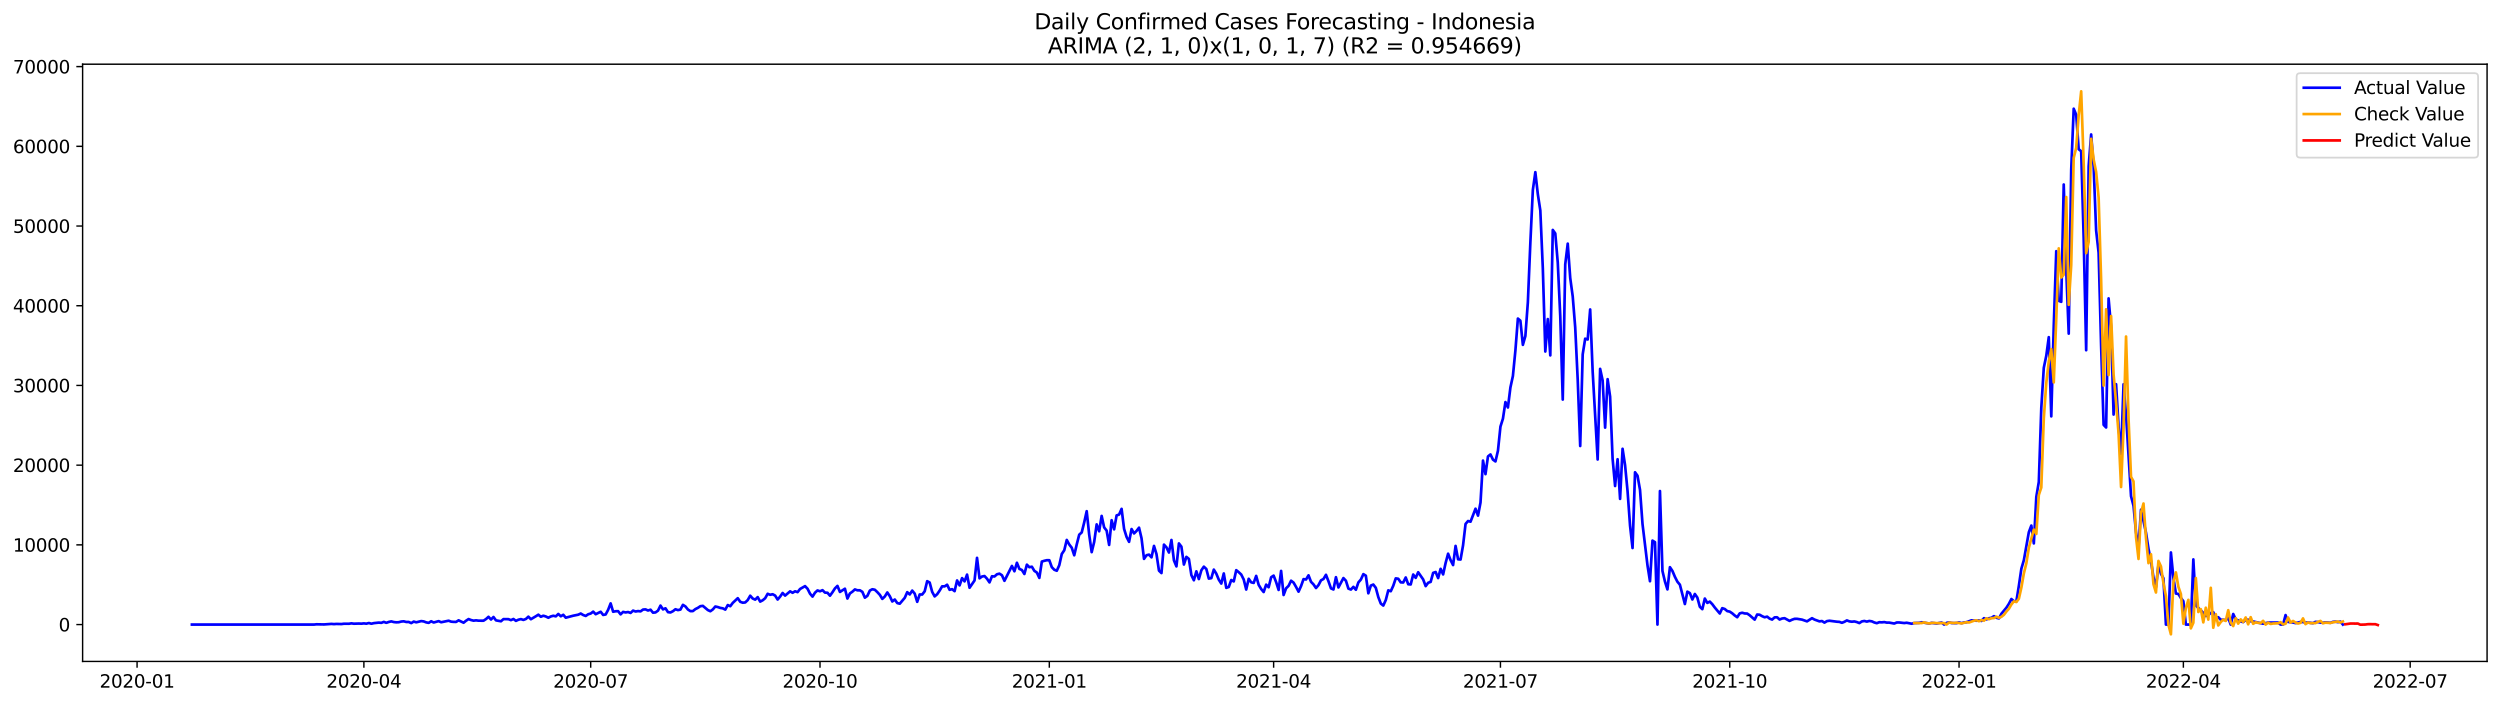 <?xml version="1.0" encoding="utf-8" standalone="no"?>
<!DOCTYPE svg PUBLIC "-//W3C//DTD SVG 1.1//EN"
  "http://www.w3.org/Graphics/SVG/1.1/DTD/svg11.dtd">
<svg xmlns:xlink="http://www.w3.org/1999/xlink" width="1392.412pt" height="392.274pt" viewBox="0 0 1392.412 392.274" xmlns="http://www.w3.org/2000/svg" version="1.1">
 <defs>
  <style type="text/css">*{stroke-linejoin: round; stroke-linecap: butt}</style>
 </defs>
 <g id="figure_1">
  <g id="patch_1">
   <path d="M 0 392.274 
L 1392.412 392.274 
L 1392.412 0 
L 0 0 
z
" style="fill: #ffffff"/>
  </g>
  <g id="axes_1">
   <g id="patch_2">
    <path d="M 46.013 368.396 
L 1385.213 368.396 
L 1385.213 35.755 
L 46.013 35.755 
z
" style="fill: #ffffff"/>
   </g>
   <g id="matplotlib.axis_1">
    <g id="xtick_1">
     <g id="line2d_1">
      <defs>
       <path id="m68a3ea2af4" d="M 0 0 
L 0 3.5 
" style="stroke: #000000; stroke-width: 0.8"/>
      </defs>
      <g>
       <use xlink:href="#m68a3ea2af4" x="76.345" y="368.396" style="stroke: #000000; stroke-width: 0.8"/>
      </g>
     </g>
     <g id="text_1">
      <!-- 2020-01 -->
      <g transform="translate(55.453 382.994)scale(0.1 -0.1)">
       <defs>
        <path id="DejaVuSans-32" d="M 1228 531 
L 3431 531 
L 3431 0 
L 469 0 
L 469 531 
Q 828 903 1448 1529 
Q 2069 2156 2228 2338 
Q 2531 2678 2651 2914 
Q 2772 3150 2772 3378 
Q 2772 3750 2511 3984 
Q 2250 4219 1831 4219 
Q 1534 4219 1204 4116 
Q 875 4013 500 3803 
L 500 4441 
Q 881 4594 1212 4672 
Q 1544 4750 1819 4750 
Q 2544 4750 2975 4387 
Q 3406 4025 3406 3419 
Q 3406 3131 3298 2873 
Q 3191 2616 2906 2266 
Q 2828 2175 2409 1742 
Q 1991 1309 1228 531 
z
" transform="scale(0.016)"/>
        <path id="DejaVuSans-30" d="M 2034 4250 
Q 1547 4250 1301 3770 
Q 1056 3291 1056 2328 
Q 1056 1369 1301 889 
Q 1547 409 2034 409 
Q 2525 409 2770 889 
Q 3016 1369 3016 2328 
Q 3016 3291 2770 3770 
Q 2525 4250 2034 4250 
z
M 2034 4750 
Q 2819 4750 3233 4129 
Q 3647 3509 3647 2328 
Q 3647 1150 3233 529 
Q 2819 -91 2034 -91 
Q 1250 -91 836 529 
Q 422 1150 422 2328 
Q 422 3509 836 4129 
Q 1250 4750 2034 4750 
z
" transform="scale(0.016)"/>
        <path id="DejaVuSans-2d" d="M 313 2009 
L 1997 2009 
L 1997 1497 
L 313 1497 
L 313 2009 
z
" transform="scale(0.016)"/>
        <path id="DejaVuSans-31" d="M 794 531 
L 1825 531 
L 1825 4091 
L 703 3866 
L 703 4441 
L 1819 4666 
L 2450 4666 
L 2450 531 
L 3481 531 
L 3481 0 
L 794 0 
L 794 531 
z
" transform="scale(0.016)"/>
       </defs>
       <use xlink:href="#DejaVuSans-32"/>
       <use xlink:href="#DejaVuSans-30" x="63.623"/>
       <use xlink:href="#DejaVuSans-32" x="127.246"/>
       <use xlink:href="#DejaVuSans-30" x="190.869"/>
       <use xlink:href="#DejaVuSans-2d" x="254.492"/>
       <use xlink:href="#DejaVuSans-30" x="290.576"/>
       <use xlink:href="#DejaVuSans-31" x="354.199"/>
      </g>
     </g>
    </g>
    <g id="xtick_2">
     <g id="line2d_2">
      <g>
       <use xlink:href="#m68a3ea2af4" x="202.671" y="368.396" style="stroke: #000000; stroke-width: 0.8"/>
      </g>
     </g>
     <g id="text_2">
      <!-- 2020-04 -->
      <g transform="translate(181.78 382.994)scale(0.1 -0.1)">
       <defs>
        <path id="DejaVuSans-34" d="M 2419 4116 
L 825 1625 
L 2419 1625 
L 2419 4116 
z
M 2253 4666 
L 3047 4666 
L 3047 1625 
L 3713 1625 
L 3713 1100 
L 3047 1100 
L 3047 0 
L 2419 0 
L 2419 1100 
L 313 1100 
L 313 1709 
L 2253 4666 
z
" transform="scale(0.016)"/>
       </defs>
       <use xlink:href="#DejaVuSans-32"/>
       <use xlink:href="#DejaVuSans-30" x="63.623"/>
       <use xlink:href="#DejaVuSans-32" x="127.246"/>
       <use xlink:href="#DejaVuSans-30" x="190.869"/>
       <use xlink:href="#DejaVuSans-2d" x="254.492"/>
       <use xlink:href="#DejaVuSans-30" x="290.576"/>
       <use xlink:href="#DejaVuSans-34" x="354.199"/>
      </g>
     </g>
    </g>
    <g id="xtick_3">
     <g id="line2d_3">
      <g>
       <use xlink:href="#m68a3ea2af4" x="328.998" y="368.396" style="stroke: #000000; stroke-width: 0.8"/>
      </g>
     </g>
     <g id="text_3">
      <!-- 2020-07 -->
      <g transform="translate(308.106 382.994)scale(0.1 -0.1)">
       <defs>
        <path id="DejaVuSans-37" d="M 525 4666 
L 3525 4666 
L 3525 4397 
L 1831 0 
L 1172 0 
L 2766 4134 
L 525 4134 
L 525 4666 
z
" transform="scale(0.016)"/>
       </defs>
       <use xlink:href="#DejaVuSans-32"/>
       <use xlink:href="#DejaVuSans-30" x="63.623"/>
       <use xlink:href="#DejaVuSans-32" x="127.246"/>
       <use xlink:href="#DejaVuSans-30" x="190.869"/>
       <use xlink:href="#DejaVuSans-2d" x="254.492"/>
       <use xlink:href="#DejaVuSans-30" x="290.576"/>
       <use xlink:href="#DejaVuSans-37" x="354.199"/>
      </g>
     </g>
    </g>
    <g id="xtick_4">
     <g id="line2d_4">
      <g>
       <use xlink:href="#m68a3ea2af4" x="456.713" y="368.396" style="stroke: #000000; stroke-width: 0.8"/>
      </g>
     </g>
     <g id="text_4">
      <!-- 2020-10 -->
      <g transform="translate(435.821 382.994)scale(0.1 -0.1)">
       <use xlink:href="#DejaVuSans-32"/>
       <use xlink:href="#DejaVuSans-30" x="63.623"/>
       <use xlink:href="#DejaVuSans-32" x="127.246"/>
       <use xlink:href="#DejaVuSans-30" x="190.869"/>
       <use xlink:href="#DejaVuSans-2d" x="254.492"/>
       <use xlink:href="#DejaVuSans-31" x="290.576"/>
       <use xlink:href="#DejaVuSans-30" x="354.199"/>
      </g>
     </g>
    </g>
    <g id="xtick_5">
     <g id="line2d_5">
      <g>
       <use xlink:href="#m68a3ea2af4" x="584.427" y="368.396" style="stroke: #000000; stroke-width: 0.8"/>
      </g>
     </g>
     <g id="text_5">
      <!-- 2021-01 -->
      <g transform="translate(563.536 382.994)scale(0.1 -0.1)">
       <use xlink:href="#DejaVuSans-32"/>
       <use xlink:href="#DejaVuSans-30" x="63.623"/>
       <use xlink:href="#DejaVuSans-32" x="127.246"/>
       <use xlink:href="#DejaVuSans-31" x="190.869"/>
       <use xlink:href="#DejaVuSans-2d" x="254.492"/>
       <use xlink:href="#DejaVuSans-30" x="290.576"/>
       <use xlink:href="#DejaVuSans-31" x="354.199"/>
      </g>
     </g>
    </g>
    <g id="xtick_6">
     <g id="line2d_6">
      <g>
       <use xlink:href="#m68a3ea2af4" x="709.366" y="368.396" style="stroke: #000000; stroke-width: 0.8"/>
      </g>
     </g>
     <g id="text_6">
      <!-- 2021-04 -->
      <g transform="translate(688.474 382.994)scale(0.1 -0.1)">
       <use xlink:href="#DejaVuSans-32"/>
       <use xlink:href="#DejaVuSans-30" x="63.623"/>
       <use xlink:href="#DejaVuSans-32" x="127.246"/>
       <use xlink:href="#DejaVuSans-31" x="190.869"/>
       <use xlink:href="#DejaVuSans-2d" x="254.492"/>
       <use xlink:href="#DejaVuSans-30" x="290.576"/>
       <use xlink:href="#DejaVuSans-34" x="354.199"/>
      </g>
     </g>
    </g>
    <g id="xtick_7">
     <g id="line2d_7">
      <g>
       <use xlink:href="#m68a3ea2af4" x="835.692" y="368.396" style="stroke: #000000; stroke-width: 0.8"/>
      </g>
     </g>
     <g id="text_7">
      <!-- 2021-07 -->
      <g transform="translate(814.801 382.994)scale(0.1 -0.1)">
       <use xlink:href="#DejaVuSans-32"/>
       <use xlink:href="#DejaVuSans-30" x="63.623"/>
       <use xlink:href="#DejaVuSans-32" x="127.246"/>
       <use xlink:href="#DejaVuSans-31" x="190.869"/>
       <use xlink:href="#DejaVuSans-2d" x="254.492"/>
       <use xlink:href="#DejaVuSans-30" x="290.576"/>
       <use xlink:href="#DejaVuSans-37" x="354.199"/>
      </g>
     </g>
    </g>
    <g id="xtick_8">
     <g id="line2d_8">
      <g>
       <use xlink:href="#m68a3ea2af4" x="963.407" y="368.396" style="stroke: #000000; stroke-width: 0.8"/>
      </g>
     </g>
     <g id="text_8">
      <!-- 2021-10 -->
      <g transform="translate(942.515 382.994)scale(0.1 -0.1)">
       <use xlink:href="#DejaVuSans-32"/>
       <use xlink:href="#DejaVuSans-30" x="63.623"/>
       <use xlink:href="#DejaVuSans-32" x="127.246"/>
       <use xlink:href="#DejaVuSans-31" x="190.869"/>
       <use xlink:href="#DejaVuSans-2d" x="254.492"/>
       <use xlink:href="#DejaVuSans-31" x="290.576"/>
       <use xlink:href="#DejaVuSans-30" x="354.199"/>
      </g>
     </g>
    </g>
    <g id="xtick_9">
     <g id="line2d_9">
      <g>
       <use xlink:href="#m68a3ea2af4" x="1091.122" y="368.396" style="stroke: #000000; stroke-width: 0.8"/>
      </g>
     </g>
     <g id="text_9">
      <!-- 2022-01 -->
      <g transform="translate(1070.23 382.994)scale(0.1 -0.1)">
       <use xlink:href="#DejaVuSans-32"/>
       <use xlink:href="#DejaVuSans-30" x="63.623"/>
       <use xlink:href="#DejaVuSans-32" x="127.246"/>
       <use xlink:href="#DejaVuSans-32" x="190.869"/>
       <use xlink:href="#DejaVuSans-2d" x="254.492"/>
       <use xlink:href="#DejaVuSans-30" x="290.576"/>
       <use xlink:href="#DejaVuSans-31" x="354.199"/>
      </g>
     </g>
    </g>
    <g id="xtick_10">
     <g id="line2d_10">
      <g>
       <use xlink:href="#m68a3ea2af4" x="1216.06" y="368.396" style="stroke: #000000; stroke-width: 0.8"/>
      </g>
     </g>
     <g id="text_10">
      <!-- 2022-04 -->
      <g transform="translate(1195.168 382.994)scale(0.1 -0.1)">
       <use xlink:href="#DejaVuSans-32"/>
       <use xlink:href="#DejaVuSans-30" x="63.623"/>
       <use xlink:href="#DejaVuSans-32" x="127.246"/>
       <use xlink:href="#DejaVuSans-32" x="190.869"/>
       <use xlink:href="#DejaVuSans-2d" x="254.492"/>
       <use xlink:href="#DejaVuSans-30" x="290.576"/>
       <use xlink:href="#DejaVuSans-34" x="354.199"/>
      </g>
     </g>
    </g>
    <g id="xtick_11">
     <g id="line2d_11">
      <g>
       <use xlink:href="#m68a3ea2af4" x="1342.386" y="368.396" style="stroke: #000000; stroke-width: 0.8"/>
      </g>
     </g>
     <g id="text_11">
      <!-- 2022-07 -->
      <g transform="translate(1321.495 382.994)scale(0.1 -0.1)">
       <use xlink:href="#DejaVuSans-32"/>
       <use xlink:href="#DejaVuSans-30" x="63.623"/>
       <use xlink:href="#DejaVuSans-32" x="127.246"/>
       <use xlink:href="#DejaVuSans-32" x="190.869"/>
       <use xlink:href="#DejaVuSans-2d" x="254.492"/>
       <use xlink:href="#DejaVuSans-30" x="290.576"/>
       <use xlink:href="#DejaVuSans-37" x="354.199"/>
      </g>
     </g>
    </g>
   </g>
   <g id="matplotlib.axis_2">
    <g id="ytick_1">
     <g id="line2d_12">
      <defs>
       <path id="m4317d39aed" d="M 0 0 
L -3.5 0 
" style="stroke: #000000; stroke-width: 0.8"/>
      </defs>
      <g>
       <use xlink:href="#m4317d39aed" x="46.013" y="347.865" style="stroke: #000000; stroke-width: 0.8"/>
      </g>
     </g>
     <g id="text_12">
      <!-- 0 -->
      <g transform="translate(32.65 351.664)scale(0.1 -0.1)">
       <use xlink:href="#DejaVuSans-30"/>
      </g>
     </g>
    </g>
    <g id="ytick_2">
     <g id="line2d_13">
      <g>
       <use xlink:href="#m4317d39aed" x="46.013" y="303.47" style="stroke: #000000; stroke-width: 0.8"/>
      </g>
     </g>
     <g id="text_13">
      <!-- 10000 -->
      <g transform="translate(7.2 307.269)scale(0.1 -0.1)">
       <use xlink:href="#DejaVuSans-31"/>
       <use xlink:href="#DejaVuSans-30" x="63.623"/>
       <use xlink:href="#DejaVuSans-30" x="127.246"/>
       <use xlink:href="#DejaVuSans-30" x="190.869"/>
       <use xlink:href="#DejaVuSans-30" x="254.492"/>
      </g>
     </g>
    </g>
    <g id="ytick_3">
     <g id="line2d_14">
      <g>
       <use xlink:href="#m4317d39aed" x="46.013" y="259.075" style="stroke: #000000; stroke-width: 0.8"/>
      </g>
     </g>
     <g id="text_14">
      <!-- 20000 -->
      <g transform="translate(7.2 262.874)scale(0.1 -0.1)">
       <use xlink:href="#DejaVuSans-32"/>
       <use xlink:href="#DejaVuSans-30" x="63.623"/>
       <use xlink:href="#DejaVuSans-30" x="127.246"/>
       <use xlink:href="#DejaVuSans-30" x="190.869"/>
       <use xlink:href="#DejaVuSans-30" x="254.492"/>
      </g>
     </g>
    </g>
    <g id="ytick_4">
     <g id="line2d_15">
      <g>
       <use xlink:href="#m4317d39aed" x="46.013" y="214.68" style="stroke: #000000; stroke-width: 0.8"/>
      </g>
     </g>
     <g id="text_15">
      <!-- 30000 -->
      <g transform="translate(7.2 218.479)scale(0.1 -0.1)">
       <defs>
        <path id="DejaVuSans-33" d="M 2597 2516 
Q 3050 2419 3304 2112 
Q 3559 1806 3559 1356 
Q 3559 666 3084 287 
Q 2609 -91 1734 -91 
Q 1441 -91 1130 -33 
Q 819 25 488 141 
L 488 750 
Q 750 597 1062 519 
Q 1375 441 1716 441 
Q 2309 441 2620 675 
Q 2931 909 2931 1356 
Q 2931 1769 2642 2001 
Q 2353 2234 1838 2234 
L 1294 2234 
L 1294 2753 
L 1863 2753 
Q 2328 2753 2575 2939 
Q 2822 3125 2822 3475 
Q 2822 3834 2567 4026 
Q 2313 4219 1838 4219 
Q 1578 4219 1281 4162 
Q 984 4106 628 3988 
L 628 4550 
Q 988 4650 1302 4700 
Q 1616 4750 1894 4750 
Q 2613 4750 3031 4423 
Q 3450 4097 3450 3541 
Q 3450 3153 3228 2886 
Q 3006 2619 2597 2516 
z
" transform="scale(0.016)"/>
       </defs>
       <use xlink:href="#DejaVuSans-33"/>
       <use xlink:href="#DejaVuSans-30" x="63.623"/>
       <use xlink:href="#DejaVuSans-30" x="127.246"/>
       <use xlink:href="#DejaVuSans-30" x="190.869"/>
       <use xlink:href="#DejaVuSans-30" x="254.492"/>
      </g>
     </g>
    </g>
    <g id="ytick_5">
     <g id="line2d_16">
      <g>
       <use xlink:href="#m4317d39aed" x="46.013" y="170.285" style="stroke: #000000; stroke-width: 0.8"/>
      </g>
     </g>
     <g id="text_16">
      <!-- 40000 -->
      <g transform="translate(7.2 174.084)scale(0.1 -0.1)">
       <use xlink:href="#DejaVuSans-34"/>
       <use xlink:href="#DejaVuSans-30" x="63.623"/>
       <use xlink:href="#DejaVuSans-30" x="127.246"/>
       <use xlink:href="#DejaVuSans-30" x="190.869"/>
       <use xlink:href="#DejaVuSans-30" x="254.492"/>
      </g>
     </g>
    </g>
    <g id="ytick_6">
     <g id="line2d_17">
      <g>
       <use xlink:href="#m4317d39aed" x="46.013" y="125.89" style="stroke: #000000; stroke-width: 0.8"/>
      </g>
     </g>
     <g id="text_17">
      <!-- 50000 -->
      <g transform="translate(7.2 129.689)scale(0.1 -0.1)">
       <defs>
        <path id="DejaVuSans-35" d="M 691 4666 
L 3169 4666 
L 3169 4134 
L 1269 4134 
L 1269 2991 
Q 1406 3038 1543 3061 
Q 1681 3084 1819 3084 
Q 2600 3084 3056 2656 
Q 3513 2228 3513 1497 
Q 3513 744 3044 326 
Q 2575 -91 1722 -91 
Q 1428 -91 1123 -41 
Q 819 9 494 109 
L 494 744 
Q 775 591 1075 516 
Q 1375 441 1709 441 
Q 2250 441 2565 725 
Q 2881 1009 2881 1497 
Q 2881 1984 2565 2268 
Q 2250 2553 1709 2553 
Q 1456 2553 1204 2497 
Q 953 2441 691 2322 
L 691 4666 
z
" transform="scale(0.016)"/>
       </defs>
       <use xlink:href="#DejaVuSans-35"/>
       <use xlink:href="#DejaVuSans-30" x="63.623"/>
       <use xlink:href="#DejaVuSans-30" x="127.246"/>
       <use xlink:href="#DejaVuSans-30" x="190.869"/>
       <use xlink:href="#DejaVuSans-30" x="254.492"/>
      </g>
     </g>
    </g>
    <g id="ytick_7">
     <g id="line2d_18">
      <g>
       <use xlink:href="#m4317d39aed" x="46.013" y="81.495" style="stroke: #000000; stroke-width: 0.8"/>
      </g>
     </g>
     <g id="text_18">
      <!-- 60000 -->
      <g transform="translate(7.2 85.294)scale(0.1 -0.1)">
       <defs>
        <path id="DejaVuSans-36" d="M 2113 2584 
Q 1688 2584 1439 2293 
Q 1191 2003 1191 1497 
Q 1191 994 1439 701 
Q 1688 409 2113 409 
Q 2538 409 2786 701 
Q 3034 994 3034 1497 
Q 3034 2003 2786 2293 
Q 2538 2584 2113 2584 
z
M 3366 4563 
L 3366 3988 
Q 3128 4100 2886 4159 
Q 2644 4219 2406 4219 
Q 1781 4219 1451 3797 
Q 1122 3375 1075 2522 
Q 1259 2794 1537 2939 
Q 1816 3084 2150 3084 
Q 2853 3084 3261 2657 
Q 3669 2231 3669 1497 
Q 3669 778 3244 343 
Q 2819 -91 2113 -91 
Q 1303 -91 875 529 
Q 447 1150 447 2328 
Q 447 3434 972 4092 
Q 1497 4750 2381 4750 
Q 2619 4750 2861 4703 
Q 3103 4656 3366 4563 
z
" transform="scale(0.016)"/>
       </defs>
       <use xlink:href="#DejaVuSans-36"/>
       <use xlink:href="#DejaVuSans-30" x="63.623"/>
       <use xlink:href="#DejaVuSans-30" x="127.246"/>
       <use xlink:href="#DejaVuSans-30" x="190.869"/>
       <use xlink:href="#DejaVuSans-30" x="254.492"/>
      </g>
     </g>
    </g>
    <g id="ytick_8">
     <g id="line2d_19">
      <g>
       <use xlink:href="#m4317d39aed" x="46.013" y="37.1" style="stroke: #000000; stroke-width: 0.8"/>
      </g>
     </g>
     <g id="text_19">
      <!-- 70000 -->
      <g transform="translate(7.2 40.899)scale(0.1 -0.1)">
       <use xlink:href="#DejaVuSans-37"/>
       <use xlink:href="#DejaVuSans-30" x="63.623"/>
       <use xlink:href="#DejaVuSans-30" x="127.246"/>
       <use xlink:href="#DejaVuSans-30" x="190.869"/>
       <use xlink:href="#DejaVuSans-30" x="254.492"/>
      </g>
     </g>
    </g>
   </g>
   <g id="line2d_20">
    <path d="M 106.885 347.865 
L 174.907 347.865 
L 176.295 347.71 
L 180.46 347.79 
L 184.625 347.492 
L 186.013 347.608 
L 187.401 347.505 
L 190.177 347.576 
L 191.566 347.39 
L 194.342 347.408 
L 195.73 347.186 
L 197.118 347.381 
L 199.895 347.292 
L 201.283 347.359 
L 202.671 347.204 
L 204.059 347.363 
L 205.448 346.995 
L 206.836 347.394 
L 208.224 347.061 
L 211 346.768 
L 212.389 346.897 
L 213.777 346.369 
L 215.165 346.893 
L 216.553 346.4 
L 217.942 346.094 
L 219.33 346.462 
L 220.718 346.613 
L 222.106 346.547 
L 223.494 346.178 
L 224.883 346.058 
L 226.271 346.422 
L 227.659 346.413 
L 229.047 347.044 
L 230.435 346.2 
L 231.824 346.609 
L 234.6 345.929 
L 235.988 346.107 
L 237.376 346.644 
L 238.765 346.915 
L 240.153 346.023 
L 241.541 346.711 
L 244.317 345.943 
L 245.706 346.569 
L 249.87 345.716 
L 251.258 346.236 
L 252.647 346.364 
L 254.035 346.373 
L 255.423 345.499 
L 258.199 346.831 
L 259.588 345.716 
L 260.976 344.806 
L 262.364 345.343 
L 263.752 345.69 
L 265.14 345.517 
L 266.529 345.694 
L 269.305 345.707 
L 270.693 344.788 
L 272.081 343.545 
L 273.47 345.05 
L 274.858 343.652 
L 276.246 345.53 
L 279.022 346.023 
L 280.411 344.82 
L 283.187 344.855 
L 284.575 345.392 
L 285.963 344.757 
L 287.352 345.792 
L 288.74 345.161 
L 290.128 344.828 
L 291.516 345.268 
L 292.905 344.744 
L 294.293 343.457 
L 295.681 344.882 
L 298.457 343.235 
L 299.846 342.36 
L 301.234 343.519 
L 302.622 342.933 
L 304.01 343.363 
L 305.398 344.06 
L 306.787 343.35 
L 308.175 342.955 
L 309.563 343.288 
L 310.951 341.956 
L 312.339 343.244 
L 313.728 342.422 
L 315.116 344.038 
L 319.28 342.924 
L 322.057 342.36 
L 323.445 341.716 
L 324.833 342.547 
L 326.221 343.062 
L 327.61 342.125 
L 328.998 341.716 
L 330.386 340.655 
L 331.774 342.089 
L 334.551 340.731 
L 335.939 342.498 
L 337.327 342.236 
L 338.715 339.639 
L 340.103 336.069 
L 341.492 340.713 
L 342.88 340.447 
L 344.268 340.402 
L 345.656 342.174 
L 347.044 340.802 
L 348.433 341.108 
L 349.821 340.877 
L 351.209 341.374 
L 352.597 340.087 
L 353.985 340.589 
L 355.374 340.349 
L 356.762 340.518 
L 358.15 339.51 
L 359.538 339.403 
L 360.926 340.047 
L 362.315 339.572 
L 363.703 341.241 
L 365.091 341.095 
L 366.479 340.105 
L 367.868 337.295 
L 369.256 339.412 
L 370.644 338.808 
L 372.032 340.939 
L 373.42 341.121 
L 374.809 340.411 
L 376.197 339.332 
L 377.585 339.807 
L 378.973 339.51 
L 380.361 336.886 
L 381.75 337.756 
L 383.138 339.461 
L 384.526 340.376 
L 385.914 340.349 
L 387.302 339.244 
L 388.691 338.551 
L 390.079 337.623 
L 391.467 337.454 
L 394.243 339.781 
L 395.632 340.438 
L 397.02 339.421 
L 398.408 337.805 
L 399.796 338.111 
L 401.184 338.586 
L 402.573 338.822 
L 403.961 339.532 
L 405.349 337.002 
L 406.737 337.628 
L 408.125 335.794 
L 410.902 333.179 
L 412.29 335.177 
L 413.678 335.687 
L 415.066 335.545 
L 416.455 334.214 
L 417.843 331.785 
L 419.231 333.352 
L 420.619 333.978 
L 422.007 332.575 
L 423.396 335.079 
L 424.784 334.342 
L 426.172 333.184 
L 427.56 330.724 
L 428.948 331.275 
L 430.337 330.968 
L 431.725 331.723 
L 433.113 333.921 
L 434.501 332.296 
L 435.889 330.271 
L 437.278 331.727 
L 440.054 329.361 
L 441.442 330.156 
L 442.83 329.326 
L 444.219 329.792 
L 445.607 328.043 
L 448.383 326.453 
L 449.772 327.914 
L 451.16 330.666 
L 452.548 332.287 
L 453.936 330.098 
L 455.324 328.846 
L 456.713 329.335 
L 458.101 328.7 
L 459.489 330.076 
L 460.877 330.143 
L 462.265 331.785 
L 463.654 329.858 
L 465.042 327.719 
L 466.43 326.333 
L 467.818 329.69 
L 470.595 327.901 
L 471.983 333.361 
L 473.371 330.524 
L 474.759 329.543 
L 476.147 328.282 
L 477.536 328.771 
L 478.924 328.771 
L 480.312 329.641 
L 481.7 332.891 
L 483.088 331.874 
L 484.477 328.922 
L 485.865 328.189 
L 487.253 328.469 
L 488.641 329.796 
L 490.029 331.297 
L 491.418 333.561 
L 492.806 332.238 
L 494.194 329.978 
L 495.582 332.038 
L 496.97 335.004 
L 498.359 333.912 
L 499.747 335.896 
L 501.135 336.242 
L 503.911 332.966 
L 505.3 329.818 
L 506.688 331.093 
L 508.076 328.944 
L 509.464 330.64 
L 510.852 335.199 
L 512.241 331.088 
L 513.629 331.128 
L 515.017 329.339 
L 516.405 323.696 
L 517.793 324.46 
L 519.182 329.636 
L 520.57 332.171 
L 521.958 330.964 
L 523.346 328.931 
L 524.735 326.564 
L 526.123 326.591 
L 527.511 325.676 
L 528.899 328.509 
L 530.287 328.145 
L 531.676 329.255 
L 533.064 323.297 
L 534.452 326.036 
L 535.84 321.992 
L 537.228 323.812 
L 538.617 320.043 
L 540.005 327.368 
L 542.781 323.301 
L 544.169 310.711 
L 545.558 322.103 
L 546.946 321.108 
L 548.334 320.833 
L 549.722 322.32 
L 551.11 324.371 
L 552.499 320.971 
L 553.887 321.082 
L 555.275 319.852 
L 556.663 319.505 
L 558.051 320.389 
L 559.44 323.497 
L 563.604 315.217 
L 564.992 318.169 
L 566.381 313.454 
L 567.769 316.868 
L 569.157 317.463 
L 570.545 319.687 
L 571.933 314.507 
L 573.322 315.905 
L 574.71 315.639 
L 576.098 317.943 
L 577.486 318.884 
L 578.874 321.876 
L 580.263 312.78 
L 581.651 312.34 
L 583.039 312.02 
L 584.427 312.029 
L 585.815 315.887 
L 587.204 317.335 
L 588.592 317.885 
L 589.98 314.813 
L 591.368 308.558 
L 592.756 306.484 
L 594.145 300.731 
L 595.533 303.266 
L 596.921 305.068 
L 598.309 309.277 
L 599.698 303.261 
L 601.086 297.796 
L 602.474 296.558 
L 603.862 290.959 
L 605.25 284.717 
L 606.639 297.756 
L 608.027 307.528 
L 609.415 301.85 
L 610.803 292.069 
L 612.191 295.909 
L 613.58 287.346 
L 614.968 293.743 
L 616.356 295.532 
L 617.744 303.497 
L 619.132 289.734 
L 620.521 294.822 
L 621.909 287.066 
L 623.297 286.591 
L 624.685 283.412 
L 626.073 294.587 
L 627.462 299.057 
L 628.85 301.787 
L 630.238 294.662 
L 631.626 297.104 
L 633.014 295.705 
L 634.403 293.898 
L 635.791 299.799 
L 637.179 311.275 
L 638.567 309.241 
L 639.955 308.904 
L 641.344 310.418 
L 642.732 304.052 
L 644.12 308.602 
L 645.508 317.832 
L 646.896 319.177 
L 648.285 303.341 
L 649.673 304.86 
L 651.061 307.736 
L 652.449 300.744 
L 653.837 312.109 
L 655.226 315.457 
L 656.614 302.671 
L 658.002 304.469 
L 659.39 314.422 
L 660.778 310.16 
L 662.167 311.319 
L 663.555 320.305 
L 664.943 323.181 
L 666.331 318.209 
L 667.719 322.507 
L 669.108 317.641 
L 670.496 315.616 
L 671.884 316.917 
L 673.272 322.262 
L 674.66 322 
L 676.049 317.259 
L 677.437 319.501 
L 678.825 322.857 
L 680.213 325.028 
L 681.602 319.399 
L 682.99 327.412 
L 684.378 326.937 
L 685.766 323.053 
L 687.154 323.83 
L 688.543 317.565 
L 689.931 318.697 
L 691.319 319.989 
L 692.707 322.755 
L 694.095 328.349 
L 695.484 322.365 
L 696.872 324.349 
L 698.26 324.66 
L 699.648 320.753 
L 701.036 325.747 
L 702.425 328.06 
L 703.813 329.739 
L 705.201 325.632 
L 706.589 327.079 
L 707.977 321.508 
L 709.366 320.598 
L 710.754 324.225 
L 712.142 328.575 
L 713.53 317.983 
L 714.918 331.386 
L 716.307 327.67 
L 717.695 326.289 
L 719.083 323.43 
L 720.471 324.491 
L 721.859 326.897 
L 723.248 329.543 
L 724.636 326.427 
L 726.024 322.551 
L 727.412 322.755 
L 728.8 320.442 
L 730.189 324.056 
L 731.577 325.485 
L 732.965 327.51 
L 734.353 325.881 
L 735.741 323.23 
L 737.13 322.471 
L 738.518 320.149 
L 739.906 323.732 
L 741.294 327.692 
L 742.682 328.322 
L 744.071 321.477 
L 745.459 327.195 
L 748.235 321.969 
L 749.623 323.448 
L 751.012 327.834 
L 752.4 328.358 
L 753.788 326.866 
L 755.176 328.469 
L 756.565 324.402 
L 757.953 322.795 
L 759.341 319.776 
L 760.729 320.651 
L 762.117 330.453 
L 763.506 326.151 
L 764.894 325.574 
L 766.282 327.408 
L 767.67 332.558 
L 769.058 336.176 
L 770.447 337.277 
L 771.835 334.191 
L 773.223 328.797 
L 774.611 329.286 
L 775.999 326.24 
L 777.388 322.129 
L 778.776 322.356 
L 780.164 324.353 
L 781.552 324.424 
L 782.94 321.641 
L 784.329 325.401 
L 785.717 325.517 
L 787.105 319.994 
L 788.493 321.841 
L 789.881 318.72 
L 792.658 322.729 
L 794.046 326.449 
L 795.434 324.575 
L 796.822 324.1 
L 798.211 319.07 
L 799.599 318.591 
L 800.987 321.974 
L 802.375 316.82 
L 803.763 319.923 
L 805.152 313.57 
L 806.54 308.389 
L 807.928 311.981 
L 809.316 314.724 
L 810.704 304.056 
L 812.093 311.51 
L 813.481 311.634 
L 814.869 303.719 
L 816.257 291.821 
L 817.645 290.196 
L 819.034 290.569 
L 821.81 283.332 
L 823.198 287.186 
L 824.586 279.905 
L 825.975 256.527 
L 827.363 264.083 
L 828.751 254.214 
L 830.139 253.117 
L 831.527 255.994 
L 832.916 257.002 
L 834.304 251.053 
L 835.692 237.605 
L 837.08 233.193 
L 838.469 223.945 
L 839.857 226.964 
L 841.245 215.812 
L 842.633 209.401 
L 844.021 195.239 
L 845.41 177.428 
L 846.798 178.613 
L 848.186 192.065 
L 849.574 187.168 
L 850.962 168.389 
L 852.351 135.217 
L 853.739 105.836 
L 855.127 95.892 
L 856.515 108.132 
L 857.903 117.224 
L 859.292 149.326 
L 860.68 195.781 
L 862.068 177.721 
L 863.456 197.934 
L 864.844 128.069 
L 866.233 130.014 
L 867.621 146.24 
L 869.009 176.149 
L 870.397 222.547 
L 871.785 147.186 
L 873.174 135.697 
L 874.562 154.84 
L 875.95 165.099 
L 877.338 182.342 
L 878.726 211.403 
L 880.115 248.402 
L 881.503 197.366 
L 882.891 188.633 
L 884.279 189.091 
L 885.667 172.362 
L 887.056 206.897 
L 889.832 255.927 
L 891.22 205.441 
L 892.608 211.905 
L 893.997 238.169 
L 895.385 211.181 
L 896.773 220.904 
L 898.161 255.466 
L 899.549 270.689 
L 900.938 255.785 
L 902.326 277.863 
L 903.714 249.961 
L 905.102 259.057 
L 906.49 273.53 
L 907.879 292.78 
L 909.267 305.228 
L 910.655 263.044 
L 912.043 264.975 
L 913.432 272.842 
L 914.82 291.847 
L 917.596 314.893 
L 918.984 323.732 
L 920.373 301.099 
L 921.761 301.974 
L 923.149 347.865 
L 924.537 273.494 
L 925.925 318 
L 927.314 323.878 
L 928.702 328.274 
L 930.09 315.896 
L 931.478 317.983 
L 932.866 321.272 
L 934.255 323.998 
L 935.643 325.663 
L 938.419 336.424 
L 939.807 329.539 
L 941.196 330.338 
L 942.584 333.903 
L 943.972 330.84 
L 945.36 332.837 
L 946.748 337.947 
L 948.137 339.288 
L 949.525 333.379 
L 950.913 335.79 
L 952.301 335.075 
L 953.689 336.513 
L 955.078 338.378 
L 957.854 341.694 
L 959.242 338.733 
L 960.63 339.19 
L 962.019 340.362 
L 963.407 340.655 
L 964.795 341.588 
L 966.183 342.795 
L 967.571 343.772 
L 968.96 341.632 
L 970.348 341.277 
L 971.736 341.681 
L 973.124 341.721 
L 974.512 342.684 
L 977.289 345.113 
L 978.677 342.267 
L 980.065 342.391 
L 981.453 343.19 
L 982.842 343.803 
L 984.23 343.439 
L 985.618 344.549 
L 987.006 345.086 
L 988.395 343.856 
L 989.783 343.807 
L 991.171 345.055 
L 992.559 344.491 
L 993.947 344.305 
L 996.724 345.823 
L 998.112 345.153 
L 999.5 344.673 
L 1000.888 344.655 
L 1003.665 345.113 
L 1006.441 346.076 
L 1009.218 344.309 
L 1010.606 345.077 
L 1013.382 346.085 
L 1014.77 345.894 
L 1016.159 346.782 
L 1017.547 345.938 
L 1018.935 345.734 
L 1023.1 346.271 
L 1024.488 346.36 
L 1025.876 346.884 
L 1027.264 346.325 
L 1028.652 345.548 
L 1030.041 346.089 
L 1031.429 346.267 
L 1032.817 346.12 
L 1034.205 346.471 
L 1035.593 347.039 
L 1036.982 346.116 
L 1038.37 345.863 
L 1039.758 346.214 
L 1041.146 345.854 
L 1042.534 346.071 
L 1043.923 346.693 
L 1045.311 347.084 
L 1046.699 346.547 
L 1048.087 346.631 
L 1049.475 346.484 
L 1050.864 346.777 
L 1052.252 346.773 
L 1055.028 347.288 
L 1056.416 346.706 
L 1057.805 346.693 
L 1060.581 347.013 
L 1061.969 346.853 
L 1064.746 347.394 
L 1066.134 347.022 
L 1068.91 346.919 
L 1070.299 346.573 
L 1074.463 347.275 
L 1075.851 346.906 
L 1078.628 347.261 
L 1081.404 346.733 
L 1082.792 347.865 
L 1084.181 346.924 
L 1085.569 346.631 
L 1086.957 347.004 
L 1089.733 347.066 
L 1091.122 346.649 
L 1092.51 347.093 
L 1093.898 346.689 
L 1095.286 346.538 
L 1098.063 345.499 
L 1100.839 345.739 
L 1102.227 345.517 
L 1103.615 345.85 
L 1105.004 344.305 
L 1106.392 344.997 
L 1107.78 344.345 
L 1109.168 344.091 
L 1110.556 343.186 
L 1111.945 344.069 
L 1113.333 344.438 
L 1114.721 341.818 
L 1117.497 338.471 
L 1118.886 336.305 
L 1120.274 333.636 
L 1121.662 334.879 
L 1123.05 334.871 
L 1124.438 326.209 
L 1125.827 316.744 
L 1127.215 312.007 
L 1129.991 296.42 
L 1131.379 292.717 
L 1132.768 302.649 
L 1134.156 276.74 
L 1135.544 268.42 
L 1136.932 227.124 
L 1138.32 204.864 
L 1139.709 198.125 
L 1141.097 187.79 
L 1142.485 231.901 
L 1143.873 181.419 
L 1145.262 139.905 
L 1146.65 167.541 
L 1148.038 168.114 
L 1149.426 102.764 
L 1150.814 150.192 
L 1152.203 185.819 
L 1153.591 94.596 
L 1154.979 60.549 
L 1156.367 63.932 
L 1157.755 83.115 
L 1159.144 84.229 
L 1160.532 132.62 
L 1161.92 195.066 
L 1163.308 92.633 
L 1164.696 74.889 
L 1166.085 92.922 
L 1167.473 128.345 
L 1168.861 140.793 
L 1170.249 192.589 
L 1171.637 236.638 
L 1173.026 238.085 
L 1174.414 166.2 
L 1175.802 182.453 
L 1177.19 230.897 
L 1178.578 213.987 
L 1179.967 237.468 
L 1181.355 252.948 
L 1182.743 214.023 
L 1184.131 230.946 
L 1186.908 276.345 
L 1188.296 281.716 
L 1189.684 296.433 
L 1191.072 305.117 
L 1192.46 283.901 
L 1195.237 296.669 
L 1196.625 305.565 
L 1198.013 312.567 
L 1199.401 321.574 
L 1200.79 327.004 
L 1202.178 314.729 
L 1203.566 319.559 
L 1204.954 322.08 
L 1206.342 347.865 
L 1207.731 347.865 
L 1209.119 307.705 
L 1210.507 321.783 
L 1211.895 330.573 
L 1213.283 330.817 
L 1214.672 333.073 
L 1216.06 334.857 
L 1217.448 347.865 
L 1220.225 347.865 
L 1221.613 311.568 
L 1223.001 337.21 
L 1227.166 341.348 
L 1228.554 343.11 
L 1229.942 342.555 
L 1231.33 341.406 
L 1232.718 340.979 
L 1234.107 344.167 
L 1235.495 343.772 
L 1236.883 345.192 
L 1238.271 345.17 
L 1239.659 345.383 
L 1241.048 344.149 
L 1242.436 347.865 
L 1243.824 341.978 
L 1245.212 344.975 
L 1247.989 346.169 
L 1249.377 346.458 
L 1250.765 345.308 
L 1252.153 345.126 
L 1253.541 346.036 
L 1254.93 346.111 
L 1257.706 346.782 
L 1260.482 347.39 
L 1263.259 346.755 
L 1268.812 346.737 
L 1270.2 347.865 
L 1271.588 347.865 
L 1272.976 342.578 
L 1274.364 346.378 
L 1277.141 346.724 
L 1278.529 347.057 
L 1281.305 346.413 
L 1282.694 346.453 
L 1284.082 346.755 
L 1285.47 346.697 
L 1288.246 347.093 
L 1289.635 346.333 
L 1291.023 346.467 
L 1292.411 346.773 
L 1293.799 346.871 
L 1295.187 346.626 
L 1297.964 346.897 
L 1299.352 346.356 
L 1300.74 346.231 
L 1302.129 346.515 
L 1303.517 346.214 
L 1304.905 347.865 
L 1304.905 347.865 
" clip-path="url(#p48d975d6fc)" style="fill: none; stroke: #0000ff; stroke-width: 1.5; stroke-linecap: square"/>
   </g>
   <g id="line2d_21">
    <path d="M 1066.134 346.999 
L 1070.299 347.034 
L 1071.687 346.637 
L 1073.075 347.03 
L 1074.463 347.223 
L 1075.851 346.984 
L 1077.24 346.9 
L 1078.628 347.06 
L 1082.792 347.023 
L 1084.181 347.83 
L 1085.569 346.731 
L 1088.345 347.025 
L 1089.733 346.817 
L 1092.51 347.207 
L 1095.286 346.517 
L 1096.674 346.708 
L 1099.451 345.72 
L 1100.839 345.473 
L 1102.227 345.993 
L 1103.615 345.296 
L 1105.004 345.697 
L 1106.392 344.37 
L 1107.78 344.874 
L 1109.168 344.294 
L 1110.556 344.241 
L 1111.945 343.473 
L 1113.333 344.097 
L 1114.721 343.532 
L 1116.109 342.423 
L 1117.497 340.595 
L 1118.886 339.045 
L 1120.274 336.66 
L 1121.662 334.921 
L 1123.05 335.298 
L 1124.438 333.456 
L 1125.827 327.281 
L 1127.215 319.385 
L 1128.603 313.721 
L 1129.991 305.076 
L 1132.768 294.962 
L 1134.156 297.378 
L 1135.544 275.684 
L 1136.932 271.519 
L 1138.32 233.103 
L 1139.709 213.279 
L 1141.097 201.254 
L 1142.485 194.468 
L 1143.873 212.996 
L 1145.262 177.458 
L 1146.65 138.34 
L 1148.038 154.574 
L 1149.426 153.028 
L 1150.814 109.746 
L 1152.203 169.773 
L 1153.591 147.627 
L 1154.979 87.941 
L 1156.367 82.343 
L 1157.755 64.167 
L 1159.144 50.876 
L 1160.532 90.939 
L 1161.92 140.977 
L 1163.308 134.761 
L 1164.696 77.312 
L 1166.085 88.788 
L 1167.473 95.773 
L 1168.861 110.014 
L 1170.249 155.812 
L 1171.637 214.763 
L 1173.026 172.267 
L 1174.414 208.899 
L 1175.802 176.036 
L 1177.19 208.543 
L 1178.578 224.161 
L 1179.967 241.445 
L 1181.355 271.247 
L 1182.743 238.308 
L 1184.131 187.43 
L 1185.519 233.018 
L 1186.908 265.58 
L 1188.296 268.123 
L 1189.684 299.097 
L 1191.072 311.309 
L 1192.46 285.63 
L 1193.849 280.436 
L 1195.237 299.659 
L 1196.625 313.654 
L 1198.013 308.717 
L 1199.401 325.386 
L 1200.79 329.999 
L 1202.178 312.418 
L 1203.566 315.445 
L 1204.954 324.75 
L 1206.342 331.954 
L 1207.731 347.962 
L 1209.119 353.276 
L 1210.507 324.22 
L 1211.895 318.81 
L 1213.283 326.804 
L 1214.672 330.839 
L 1216.06 347.39 
L 1217.448 338.689 
L 1218.836 334.088 
L 1220.225 349.975 
L 1221.613 346.854 
L 1223.001 321.962 
L 1224.389 340.857 
L 1225.777 339.282 
L 1227.166 346.638 
L 1228.554 338.474 
L 1229.942 345.088 
L 1231.33 327.395 
L 1232.718 349.625 
L 1234.107 342.053 
L 1235.495 348.343 
L 1236.883 346.44 
L 1238.271 345.106 
L 1239.659 345.828 
L 1241.048 339.856 
L 1242.436 346.752 
L 1243.824 348.691 
L 1245.212 344.296 
L 1246.6 347.346 
L 1247.989 344.972 
L 1249.377 346.433 
L 1250.765 343.916 
L 1252.153 347.718 
L 1253.541 343.743 
L 1254.93 347.434 
L 1256.318 346.595 
L 1257.706 346.909 
L 1259.094 347.033 
L 1260.482 345.777 
L 1261.871 347.867 
L 1263.259 346.794 
L 1264.647 347.521 
L 1266.035 347.265 
L 1268.812 347.17 
L 1270.2 346.532 
L 1271.588 347.772 
L 1272.976 347.401 
L 1274.364 343.926 
L 1275.753 346.74 
L 1277.141 345.854 
L 1278.529 346.72 
L 1279.917 347.296 
L 1281.305 346.905 
L 1282.694 344.429 
L 1284.082 347.628 
L 1285.47 346.71 
L 1286.858 347.096 
L 1288.246 347.02 
L 1289.635 347.063 
L 1291.023 346.361 
L 1292.411 345.822 
L 1293.799 347.157 
L 1295.187 346.806 
L 1297.964 346.97 
L 1299.352 346.588 
L 1302.129 346.179 
L 1303.517 346.717 
L 1304.905 346.166 
L 1304.905 346.166 
" clip-path="url(#p48d975d6fc)" style="fill: none; stroke: #ffa500; stroke-width: 1.5; stroke-linecap: square"/>
   </g>
   <g id="line2d_22">
    <path d="M 1306.293 347.689 
L 1307.681 347.5 
L 1309.07 347.295 
L 1310.458 347.278 
L 1311.846 347.319 
L 1313.234 347.29 
L 1314.622 347.927 
L 1316.011 347.889 
L 1317.399 347.844 
L 1318.787 347.652 
L 1320.175 347.629 
L 1321.563 347.67 
L 1322.952 347.648 
L 1324.34 348.12 
" clip-path="url(#p48d975d6fc)" style="fill: none; stroke: #ff0000; stroke-width: 1.5; stroke-linecap: square"/>
   </g>
   <g id="patch_3">
    <path d="M 46.013 368.396 
L 46.013 35.755 
" style="fill: none; stroke: #000000; stroke-width: 0.8; stroke-linejoin: miter; stroke-linecap: square"/>
   </g>
   <g id="patch_4">
    <path d="M 1385.213 368.396 
L 1385.213 35.755 
" style="fill: none; stroke: #000000; stroke-width: 0.8; stroke-linejoin: miter; stroke-linecap: square"/>
   </g>
   <g id="patch_5">
    <path d="M 46.013 368.396 
L 1385.213 368.396 
" style="fill: none; stroke: #000000; stroke-width: 0.8; stroke-linejoin: miter; stroke-linecap: square"/>
   </g>
   <g id="patch_6">
    <path d="M 46.013 35.755 
L 1385.213 35.755 
" style="fill: none; stroke: #000000; stroke-width: 0.8; stroke-linejoin: miter; stroke-linecap: square"/>
   </g>
   <g id="text_20">
    <!-- Daily Confirmed Cases Forecasting - Indonesia -->
    <g transform="translate(576.096 16.318)scale(0.12 -0.12)">
     <defs>
      <path id="DejaVuSans-44" d="M 1259 4147 
L 1259 519 
L 2022 519 
Q 2988 519 3436 956 
Q 3884 1394 3884 2338 
Q 3884 3275 3436 3711 
Q 2988 4147 2022 4147 
L 1259 4147 
z
M 628 4666 
L 1925 4666 
Q 3281 4666 3915 4102 
Q 4550 3538 4550 2338 
Q 4550 1131 3912 565 
Q 3275 0 1925 0 
L 628 0 
L 628 4666 
z
" transform="scale(0.016)"/>
      <path id="DejaVuSans-61" d="M 2194 1759 
Q 1497 1759 1228 1600 
Q 959 1441 959 1056 
Q 959 750 1161 570 
Q 1363 391 1709 391 
Q 2188 391 2477 730 
Q 2766 1069 2766 1631 
L 2766 1759 
L 2194 1759 
z
M 3341 1997 
L 3341 0 
L 2766 0 
L 2766 531 
Q 2569 213 2275 61 
Q 1981 -91 1556 -91 
Q 1019 -91 701 211 
Q 384 513 384 1019 
Q 384 1609 779 1909 
Q 1175 2209 1959 2209 
L 2766 2209 
L 2766 2266 
Q 2766 2663 2505 2880 
Q 2244 3097 1772 3097 
Q 1472 3097 1187 3025 
Q 903 2953 641 2809 
L 641 3341 
Q 956 3463 1253 3523 
Q 1550 3584 1831 3584 
Q 2591 3584 2966 3190 
Q 3341 2797 3341 1997 
z
" transform="scale(0.016)"/>
      <path id="DejaVuSans-69" d="M 603 3500 
L 1178 3500 
L 1178 0 
L 603 0 
L 603 3500 
z
M 603 4863 
L 1178 4863 
L 1178 4134 
L 603 4134 
L 603 4863 
z
" transform="scale(0.016)"/>
      <path id="DejaVuSans-6c" d="M 603 4863 
L 1178 4863 
L 1178 0 
L 603 0 
L 603 4863 
z
" transform="scale(0.016)"/>
      <path id="DejaVuSans-79" d="M 2059 -325 
Q 1816 -950 1584 -1140 
Q 1353 -1331 966 -1331 
L 506 -1331 
L 506 -850 
L 844 -850 
Q 1081 -850 1212 -737 
Q 1344 -625 1503 -206 
L 1606 56 
L 191 3500 
L 800 3500 
L 1894 763 
L 2988 3500 
L 3597 3500 
L 2059 -325 
z
" transform="scale(0.016)"/>
      <path id="DejaVuSans-20" transform="scale(0.016)"/>
      <path id="DejaVuSans-43" d="M 4122 4306 
L 4122 3641 
Q 3803 3938 3442 4084 
Q 3081 4231 2675 4231 
Q 1875 4231 1450 3742 
Q 1025 3253 1025 2328 
Q 1025 1406 1450 917 
Q 1875 428 2675 428 
Q 3081 428 3442 575 
Q 3803 722 4122 1019 
L 4122 359 
Q 3791 134 3420 21 
Q 3050 -91 2638 -91 
Q 1578 -91 968 557 
Q 359 1206 359 2328 
Q 359 3453 968 4101 
Q 1578 4750 2638 4750 
Q 3056 4750 3426 4639 
Q 3797 4528 4122 4306 
z
" transform="scale(0.016)"/>
      <path id="DejaVuSans-6f" d="M 1959 3097 
Q 1497 3097 1228 2736 
Q 959 2375 959 1747 
Q 959 1119 1226 758 
Q 1494 397 1959 397 
Q 2419 397 2687 759 
Q 2956 1122 2956 1747 
Q 2956 2369 2687 2733 
Q 2419 3097 1959 3097 
z
M 1959 3584 
Q 2709 3584 3137 3096 
Q 3566 2609 3566 1747 
Q 3566 888 3137 398 
Q 2709 -91 1959 -91 
Q 1206 -91 779 398 
Q 353 888 353 1747 
Q 353 2609 779 3096 
Q 1206 3584 1959 3584 
z
" transform="scale(0.016)"/>
      <path id="DejaVuSans-6e" d="M 3513 2113 
L 3513 0 
L 2938 0 
L 2938 2094 
Q 2938 2591 2744 2837 
Q 2550 3084 2163 3084 
Q 1697 3084 1428 2787 
Q 1159 2491 1159 1978 
L 1159 0 
L 581 0 
L 581 3500 
L 1159 3500 
L 1159 2956 
Q 1366 3272 1645 3428 
Q 1925 3584 2291 3584 
Q 2894 3584 3203 3211 
Q 3513 2838 3513 2113 
z
" transform="scale(0.016)"/>
      <path id="DejaVuSans-66" d="M 2375 4863 
L 2375 4384 
L 1825 4384 
Q 1516 4384 1395 4259 
Q 1275 4134 1275 3809 
L 1275 3500 
L 2222 3500 
L 2222 3053 
L 1275 3053 
L 1275 0 
L 697 0 
L 697 3053 
L 147 3053 
L 147 3500 
L 697 3500 
L 697 3744 
Q 697 4328 969 4595 
Q 1241 4863 1831 4863 
L 2375 4863 
z
" transform="scale(0.016)"/>
      <path id="DejaVuSans-72" d="M 2631 2963 
Q 2534 3019 2420 3045 
Q 2306 3072 2169 3072 
Q 1681 3072 1420 2755 
Q 1159 2438 1159 1844 
L 1159 0 
L 581 0 
L 581 3500 
L 1159 3500 
L 1159 2956 
Q 1341 3275 1631 3429 
Q 1922 3584 2338 3584 
Q 2397 3584 2469 3576 
Q 2541 3569 2628 3553 
L 2631 2963 
z
" transform="scale(0.016)"/>
      <path id="DejaVuSans-6d" d="M 3328 2828 
Q 3544 3216 3844 3400 
Q 4144 3584 4550 3584 
Q 5097 3584 5394 3201 
Q 5691 2819 5691 2113 
L 5691 0 
L 5113 0 
L 5113 2094 
Q 5113 2597 4934 2840 
Q 4756 3084 4391 3084 
Q 3944 3084 3684 2787 
Q 3425 2491 3425 1978 
L 3425 0 
L 2847 0 
L 2847 2094 
Q 2847 2600 2669 2842 
Q 2491 3084 2119 3084 
Q 1678 3084 1418 2786 
Q 1159 2488 1159 1978 
L 1159 0 
L 581 0 
L 581 3500 
L 1159 3500 
L 1159 2956 
Q 1356 3278 1631 3431 
Q 1906 3584 2284 3584 
Q 2666 3584 2933 3390 
Q 3200 3197 3328 2828 
z
" transform="scale(0.016)"/>
      <path id="DejaVuSans-65" d="M 3597 1894 
L 3597 1613 
L 953 1613 
Q 991 1019 1311 708 
Q 1631 397 2203 397 
Q 2534 397 2845 478 
Q 3156 559 3463 722 
L 3463 178 
Q 3153 47 2828 -22 
Q 2503 -91 2169 -91 
Q 1331 -91 842 396 
Q 353 884 353 1716 
Q 353 2575 817 3079 
Q 1281 3584 2069 3584 
Q 2775 3584 3186 3129 
Q 3597 2675 3597 1894 
z
M 3022 2063 
Q 3016 2534 2758 2815 
Q 2500 3097 2075 3097 
Q 1594 3097 1305 2825 
Q 1016 2553 972 2059 
L 3022 2063 
z
" transform="scale(0.016)"/>
      <path id="DejaVuSans-64" d="M 2906 2969 
L 2906 4863 
L 3481 4863 
L 3481 0 
L 2906 0 
L 2906 525 
Q 2725 213 2448 61 
Q 2172 -91 1784 -91 
Q 1150 -91 751 415 
Q 353 922 353 1747 
Q 353 2572 751 3078 
Q 1150 3584 1784 3584 
Q 2172 3584 2448 3432 
Q 2725 3281 2906 2969 
z
M 947 1747 
Q 947 1113 1208 752 
Q 1469 391 1925 391 
Q 2381 391 2643 752 
Q 2906 1113 2906 1747 
Q 2906 2381 2643 2742 
Q 2381 3103 1925 3103 
Q 1469 3103 1208 2742 
Q 947 2381 947 1747 
z
" transform="scale(0.016)"/>
      <path id="DejaVuSans-73" d="M 2834 3397 
L 2834 2853 
Q 2591 2978 2328 3040 
Q 2066 3103 1784 3103 
Q 1356 3103 1142 2972 
Q 928 2841 928 2578 
Q 928 2378 1081 2264 
Q 1234 2150 1697 2047 
L 1894 2003 
Q 2506 1872 2764 1633 
Q 3022 1394 3022 966 
Q 3022 478 2636 193 
Q 2250 -91 1575 -91 
Q 1294 -91 989 -36 
Q 684 19 347 128 
L 347 722 
Q 666 556 975 473 
Q 1284 391 1588 391 
Q 1994 391 2212 530 
Q 2431 669 2431 922 
Q 2431 1156 2273 1281 
Q 2116 1406 1581 1522 
L 1381 1569 
Q 847 1681 609 1914 
Q 372 2147 372 2553 
Q 372 3047 722 3315 
Q 1072 3584 1716 3584 
Q 2034 3584 2315 3537 
Q 2597 3491 2834 3397 
z
" transform="scale(0.016)"/>
      <path id="DejaVuSans-46" d="M 628 4666 
L 3309 4666 
L 3309 4134 
L 1259 4134 
L 1259 2759 
L 3109 2759 
L 3109 2228 
L 1259 2228 
L 1259 0 
L 628 0 
L 628 4666 
z
" transform="scale(0.016)"/>
      <path id="DejaVuSans-63" d="M 3122 3366 
L 3122 2828 
Q 2878 2963 2633 3030 
Q 2388 3097 2138 3097 
Q 1578 3097 1268 2742 
Q 959 2388 959 1747 
Q 959 1106 1268 751 
Q 1578 397 2138 397 
Q 2388 397 2633 464 
Q 2878 531 3122 666 
L 3122 134 
Q 2881 22 2623 -34 
Q 2366 -91 2075 -91 
Q 1284 -91 818 406 
Q 353 903 353 1747 
Q 353 2603 823 3093 
Q 1294 3584 2113 3584 
Q 2378 3584 2631 3529 
Q 2884 3475 3122 3366 
z
" transform="scale(0.016)"/>
      <path id="DejaVuSans-74" d="M 1172 4494 
L 1172 3500 
L 2356 3500 
L 2356 3053 
L 1172 3053 
L 1172 1153 
Q 1172 725 1289 603 
Q 1406 481 1766 481 
L 2356 481 
L 2356 0 
L 1766 0 
Q 1100 0 847 248 
Q 594 497 594 1153 
L 594 3053 
L 172 3053 
L 172 3500 
L 594 3500 
L 594 4494 
L 1172 4494 
z
" transform="scale(0.016)"/>
      <path id="DejaVuSans-67" d="M 2906 1791 
Q 2906 2416 2648 2759 
Q 2391 3103 1925 3103 
Q 1463 3103 1205 2759 
Q 947 2416 947 1791 
Q 947 1169 1205 825 
Q 1463 481 1925 481 
Q 2391 481 2648 825 
Q 2906 1169 2906 1791 
z
M 3481 434 
Q 3481 -459 3084 -895 
Q 2688 -1331 1869 -1331 
Q 1566 -1331 1297 -1286 
Q 1028 -1241 775 -1147 
L 775 -588 
Q 1028 -725 1275 -790 
Q 1522 -856 1778 -856 
Q 2344 -856 2625 -561 
Q 2906 -266 2906 331 
L 2906 616 
Q 2728 306 2450 153 
Q 2172 0 1784 0 
Q 1141 0 747 490 
Q 353 981 353 1791 
Q 353 2603 747 3093 
Q 1141 3584 1784 3584 
Q 2172 3584 2450 3431 
Q 2728 3278 2906 2969 
L 2906 3500 
L 3481 3500 
L 3481 434 
z
" transform="scale(0.016)"/>
      <path id="DejaVuSans-49" d="M 628 4666 
L 1259 4666 
L 1259 0 
L 628 0 
L 628 4666 
z
" transform="scale(0.016)"/>
     </defs>
     <use xlink:href="#DejaVuSans-44"/>
     <use xlink:href="#DejaVuSans-61" x="77.002"/>
     <use xlink:href="#DejaVuSans-69" x="138.281"/>
     <use xlink:href="#DejaVuSans-6c" x="166.064"/>
     <use xlink:href="#DejaVuSans-79" x="193.848"/>
     <use xlink:href="#DejaVuSans-20" x="253.027"/>
     <use xlink:href="#DejaVuSans-43" x="284.814"/>
     <use xlink:href="#DejaVuSans-6f" x="354.639"/>
     <use xlink:href="#DejaVuSans-6e" x="415.82"/>
     <use xlink:href="#DejaVuSans-66" x="479.199"/>
     <use xlink:href="#DejaVuSans-69" x="514.404"/>
     <use xlink:href="#DejaVuSans-72" x="542.188"/>
     <use xlink:href="#DejaVuSans-6d" x="581.551"/>
     <use xlink:href="#DejaVuSans-65" x="678.963"/>
     <use xlink:href="#DejaVuSans-64" x="740.486"/>
     <use xlink:href="#DejaVuSans-20" x="803.963"/>
     <use xlink:href="#DejaVuSans-43" x="835.75"/>
     <use xlink:href="#DejaVuSans-61" x="905.574"/>
     <use xlink:href="#DejaVuSans-73" x="966.854"/>
     <use xlink:href="#DejaVuSans-65" x="1018.953"/>
     <use xlink:href="#DejaVuSans-73" x="1080.477"/>
     <use xlink:href="#DejaVuSans-20" x="1132.576"/>
     <use xlink:href="#DejaVuSans-46" x="1164.363"/>
     <use xlink:href="#DejaVuSans-6f" x="1218.258"/>
     <use xlink:href="#DejaVuSans-72" x="1279.439"/>
     <use xlink:href="#DejaVuSans-65" x="1318.303"/>
     <use xlink:href="#DejaVuSans-63" x="1379.826"/>
     <use xlink:href="#DejaVuSans-61" x="1434.807"/>
     <use xlink:href="#DejaVuSans-73" x="1496.086"/>
     <use xlink:href="#DejaVuSans-74" x="1548.186"/>
     <use xlink:href="#DejaVuSans-69" x="1587.395"/>
     <use xlink:href="#DejaVuSans-6e" x="1615.178"/>
     <use xlink:href="#DejaVuSans-67" x="1678.557"/>
     <use xlink:href="#DejaVuSans-20" x="1742.033"/>
     <use xlink:href="#DejaVuSans-2d" x="1773.82"/>
     <use xlink:href="#DejaVuSans-20" x="1809.904"/>
     <use xlink:href="#DejaVuSans-49" x="1841.691"/>
     <use xlink:href="#DejaVuSans-6e" x="1871.184"/>
     <use xlink:href="#DejaVuSans-64" x="1934.562"/>
     <use xlink:href="#DejaVuSans-6f" x="1998.039"/>
     <use xlink:href="#DejaVuSans-6e" x="2059.221"/>
     <use xlink:href="#DejaVuSans-65" x="2122.6"/>
     <use xlink:href="#DejaVuSans-73" x="2184.123"/>
     <use xlink:href="#DejaVuSans-69" x="2236.223"/>
     <use xlink:href="#DejaVuSans-61" x="2264.006"/>
    </g>
    <!-- ARIMA (2, 1, 0)x(1, 0, 1, 7) (R2 = 0.954669) -->
    <g transform="translate(583.628 29.756)scale(0.12 -0.12)">
     <defs>
      <path id="DejaVuSans-41" d="M 2188 4044 
L 1331 1722 
L 3047 1722 
L 2188 4044 
z
M 1831 4666 
L 2547 4666 
L 4325 0 
L 3669 0 
L 3244 1197 
L 1141 1197 
L 716 0 
L 50 0 
L 1831 4666 
z
" transform="scale(0.016)"/>
      <path id="DejaVuSans-52" d="M 2841 2188 
Q 3044 2119 3236 1894 
Q 3428 1669 3622 1275 
L 4263 0 
L 3584 0 
L 2988 1197 
Q 2756 1666 2539 1819 
Q 2322 1972 1947 1972 
L 1259 1972 
L 1259 0 
L 628 0 
L 628 4666 
L 2053 4666 
Q 2853 4666 3247 4331 
Q 3641 3997 3641 3322 
Q 3641 2881 3436 2590 
Q 3231 2300 2841 2188 
z
M 1259 4147 
L 1259 2491 
L 2053 2491 
Q 2509 2491 2742 2702 
Q 2975 2913 2975 3322 
Q 2975 3731 2742 3939 
Q 2509 4147 2053 4147 
L 1259 4147 
z
" transform="scale(0.016)"/>
      <path id="DejaVuSans-4d" d="M 628 4666 
L 1569 4666 
L 2759 1491 
L 3956 4666 
L 4897 4666 
L 4897 0 
L 4281 0 
L 4281 4097 
L 3078 897 
L 2444 897 
L 1241 4097 
L 1241 0 
L 628 0 
L 628 4666 
z
" transform="scale(0.016)"/>
      <path id="DejaVuSans-28" d="M 1984 4856 
Q 1566 4138 1362 3434 
Q 1159 2731 1159 2009 
Q 1159 1288 1364 580 
Q 1569 -128 1984 -844 
L 1484 -844 
Q 1016 -109 783 600 
Q 550 1309 550 2009 
Q 550 2706 781 3412 
Q 1013 4119 1484 4856 
L 1984 4856 
z
" transform="scale(0.016)"/>
      <path id="DejaVuSans-2c" d="M 750 794 
L 1409 794 
L 1409 256 
L 897 -744 
L 494 -744 
L 750 256 
L 750 794 
z
" transform="scale(0.016)"/>
      <path id="DejaVuSans-29" d="M 513 4856 
L 1013 4856 
Q 1481 4119 1714 3412 
Q 1947 2706 1947 2009 
Q 1947 1309 1714 600 
Q 1481 -109 1013 -844 
L 513 -844 
Q 928 -128 1133 580 
Q 1338 1288 1338 2009 
Q 1338 2731 1133 3434 
Q 928 4138 513 4856 
z
" transform="scale(0.016)"/>
      <path id="DejaVuSans-78" d="M 3513 3500 
L 2247 1797 
L 3578 0 
L 2900 0 
L 1881 1375 
L 863 0 
L 184 0 
L 1544 1831 
L 300 3500 
L 978 3500 
L 1906 2253 
L 2834 3500 
L 3513 3500 
z
" transform="scale(0.016)"/>
      <path id="DejaVuSans-3d" d="M 678 2906 
L 4684 2906 
L 4684 2381 
L 678 2381 
L 678 2906 
z
M 678 1631 
L 4684 1631 
L 4684 1100 
L 678 1100 
L 678 1631 
z
" transform="scale(0.016)"/>
      <path id="DejaVuSans-2e" d="M 684 794 
L 1344 794 
L 1344 0 
L 684 0 
L 684 794 
z
" transform="scale(0.016)"/>
      <path id="DejaVuSans-39" d="M 703 97 
L 703 672 
Q 941 559 1184 500 
Q 1428 441 1663 441 
Q 2288 441 2617 861 
Q 2947 1281 2994 2138 
Q 2813 1869 2534 1725 
Q 2256 1581 1919 1581 
Q 1219 1581 811 2004 
Q 403 2428 403 3163 
Q 403 3881 828 4315 
Q 1253 4750 1959 4750 
Q 2769 4750 3195 4129 
Q 3622 3509 3622 2328 
Q 3622 1225 3098 567 
Q 2575 -91 1691 -91 
Q 1453 -91 1209 -44 
Q 966 3 703 97 
z
M 1959 2075 
Q 2384 2075 2632 2365 
Q 2881 2656 2881 3163 
Q 2881 3666 2632 3958 
Q 2384 4250 1959 4250 
Q 1534 4250 1286 3958 
Q 1038 3666 1038 3163 
Q 1038 2656 1286 2365 
Q 1534 2075 1959 2075 
z
" transform="scale(0.016)"/>
     </defs>
     <use xlink:href="#DejaVuSans-41"/>
     <use xlink:href="#DejaVuSans-52" x="68.408"/>
     <use xlink:href="#DejaVuSans-49" x="137.891"/>
     <use xlink:href="#DejaVuSans-4d" x="167.383"/>
     <use xlink:href="#DejaVuSans-41" x="253.662"/>
     <use xlink:href="#DejaVuSans-20" x="322.07"/>
     <use xlink:href="#DejaVuSans-28" x="353.857"/>
     <use xlink:href="#DejaVuSans-32" x="392.871"/>
     <use xlink:href="#DejaVuSans-2c" x="456.494"/>
     <use xlink:href="#DejaVuSans-20" x="488.281"/>
     <use xlink:href="#DejaVuSans-31" x="520.068"/>
     <use xlink:href="#DejaVuSans-2c" x="583.691"/>
     <use xlink:href="#DejaVuSans-20" x="615.479"/>
     <use xlink:href="#DejaVuSans-30" x="647.266"/>
     <use xlink:href="#DejaVuSans-29" x="710.889"/>
     <use xlink:href="#DejaVuSans-78" x="749.902"/>
     <use xlink:href="#DejaVuSans-28" x="809.082"/>
     <use xlink:href="#DejaVuSans-31" x="848.096"/>
     <use xlink:href="#DejaVuSans-2c" x="911.719"/>
     <use xlink:href="#DejaVuSans-20" x="943.506"/>
     <use xlink:href="#DejaVuSans-30" x="975.293"/>
     <use xlink:href="#DejaVuSans-2c" x="1038.916"/>
     <use xlink:href="#DejaVuSans-20" x="1070.703"/>
     <use xlink:href="#DejaVuSans-31" x="1102.49"/>
     <use xlink:href="#DejaVuSans-2c" x="1166.113"/>
     <use xlink:href="#DejaVuSans-20" x="1197.9"/>
     <use xlink:href="#DejaVuSans-37" x="1229.688"/>
     <use xlink:href="#DejaVuSans-29" x="1293.311"/>
     <use xlink:href="#DejaVuSans-20" x="1332.324"/>
     <use xlink:href="#DejaVuSans-28" x="1364.111"/>
     <use xlink:href="#DejaVuSans-52" x="1403.125"/>
     <use xlink:href="#DejaVuSans-32" x="1472.607"/>
     <use xlink:href="#DejaVuSans-20" x="1536.23"/>
     <use xlink:href="#DejaVuSans-3d" x="1568.018"/>
     <use xlink:href="#DejaVuSans-20" x="1651.807"/>
     <use xlink:href="#DejaVuSans-30" x="1683.594"/>
     <use xlink:href="#DejaVuSans-2e" x="1747.217"/>
     <use xlink:href="#DejaVuSans-39" x="1779.004"/>
     <use xlink:href="#DejaVuSans-35" x="1842.627"/>
     <use xlink:href="#DejaVuSans-34" x="1906.25"/>
     <use xlink:href="#DejaVuSans-36" x="1969.873"/>
     <use xlink:href="#DejaVuSans-36" x="2033.496"/>
     <use xlink:href="#DejaVuSans-39" x="2097.119"/>
     <use xlink:href="#DejaVuSans-29" x="2160.742"/>
    </g>
   </g>
   <g id="legend_1">
    <g id="patch_7">
     <path d="M 1281.133 87.79 
L 1378.213 87.79 
Q 1380.213 87.79 1380.213 85.79 
L 1380.213 42.755 
Q 1380.213 40.755 1378.213 40.755 
L 1281.133 40.755 
Q 1279.133 40.755 1279.133 42.755 
L 1279.133 85.79 
Q 1279.133 87.79 1281.133 87.79 
z
" style="fill: #ffffff; opacity: 0.8; stroke: #cccccc; stroke-linejoin: miter"/>
    </g>
    <g id="line2d_23">
     <path d="M 1283.133 48.854 
L 1293.133 48.854 
L 1303.133 48.854 
" style="fill: none; stroke: #0000ff; stroke-width: 1.5; stroke-linecap: square"/>
    </g>
    <g id="text_21">
     <!-- Actual Value -->
     <g transform="translate(1311.133 52.354)scale(0.1 -0.1)">
      <defs>
       <path id="DejaVuSans-75" d="M 544 1381 
L 544 3500 
L 1119 3500 
L 1119 1403 
Q 1119 906 1312 657 
Q 1506 409 1894 409 
Q 2359 409 2629 706 
Q 2900 1003 2900 1516 
L 2900 3500 
L 3475 3500 
L 3475 0 
L 2900 0 
L 2900 538 
Q 2691 219 2414 64 
Q 2138 -91 1772 -91 
Q 1169 -91 856 284 
Q 544 659 544 1381 
z
M 1991 3584 
L 1991 3584 
z
" transform="scale(0.016)"/>
       <path id="DejaVuSans-56" d="M 1831 0 
L 50 4666 
L 709 4666 
L 2188 738 
L 3669 4666 
L 4325 4666 
L 2547 0 
L 1831 0 
z
" transform="scale(0.016)"/>
      </defs>
      <use xlink:href="#DejaVuSans-41"/>
      <use xlink:href="#DejaVuSans-63" x="66.658"/>
      <use xlink:href="#DejaVuSans-74" x="121.639"/>
      <use xlink:href="#DejaVuSans-75" x="160.848"/>
      <use xlink:href="#DejaVuSans-61" x="224.227"/>
      <use xlink:href="#DejaVuSans-6c" x="285.506"/>
      <use xlink:href="#DejaVuSans-20" x="313.289"/>
      <use xlink:href="#DejaVuSans-56" x="345.076"/>
      <use xlink:href="#DejaVuSans-61" x="405.734"/>
      <use xlink:href="#DejaVuSans-6c" x="467.014"/>
      <use xlink:href="#DejaVuSans-75" x="494.797"/>
      <use xlink:href="#DejaVuSans-65" x="558.176"/>
     </g>
    </g>
    <g id="line2d_24">
     <path d="M 1283.133 63.532 
L 1293.133 63.532 
L 1303.133 63.532 
" style="fill: none; stroke: #ffa500; stroke-width: 1.5; stroke-linecap: square"/>
    </g>
    <g id="text_22">
     <!-- Check Value -->
     <g transform="translate(1311.133 67.032)scale(0.1 -0.1)">
      <defs>
       <path id="DejaVuSans-68" d="M 3513 2113 
L 3513 0 
L 2938 0 
L 2938 2094 
Q 2938 2591 2744 2837 
Q 2550 3084 2163 3084 
Q 1697 3084 1428 2787 
Q 1159 2491 1159 1978 
L 1159 0 
L 581 0 
L 581 4863 
L 1159 4863 
L 1159 2956 
Q 1366 3272 1645 3428 
Q 1925 3584 2291 3584 
Q 2894 3584 3203 3211 
Q 3513 2838 3513 2113 
z
" transform="scale(0.016)"/>
       <path id="DejaVuSans-6b" d="M 581 4863 
L 1159 4863 
L 1159 1991 
L 2875 3500 
L 3609 3500 
L 1753 1863 
L 3688 0 
L 2938 0 
L 1159 1709 
L 1159 0 
L 581 0 
L 581 4863 
z
" transform="scale(0.016)"/>
      </defs>
      <use xlink:href="#DejaVuSans-43"/>
      <use xlink:href="#DejaVuSans-68" x="69.824"/>
      <use xlink:href="#DejaVuSans-65" x="133.203"/>
      <use xlink:href="#DejaVuSans-63" x="194.727"/>
      <use xlink:href="#DejaVuSans-6b" x="249.707"/>
      <use xlink:href="#DejaVuSans-20" x="307.617"/>
      <use xlink:href="#DejaVuSans-56" x="339.404"/>
      <use xlink:href="#DejaVuSans-61" x="400.062"/>
      <use xlink:href="#DejaVuSans-6c" x="461.342"/>
      <use xlink:href="#DejaVuSans-75" x="489.125"/>
      <use xlink:href="#DejaVuSans-65" x="552.504"/>
     </g>
    </g>
    <g id="line2d_25">
     <path d="M 1283.133 78.21 
L 1293.133 78.21 
L 1303.133 78.21 
" style="fill: none; stroke: #ff0000; stroke-width: 1.5; stroke-linecap: square"/>
    </g>
    <g id="text_23">
     <!-- Predict Value -->
     <g transform="translate(1311.133 81.71)scale(0.1 -0.1)">
      <defs>
       <path id="DejaVuSans-50" d="M 1259 4147 
L 1259 2394 
L 2053 2394 
Q 2494 2394 2734 2622 
Q 2975 2850 2975 3272 
Q 2975 3691 2734 3919 
Q 2494 4147 2053 4147 
L 1259 4147 
z
M 628 4666 
L 2053 4666 
Q 2838 4666 3239 4311 
Q 3641 3956 3641 3272 
Q 3641 2581 3239 2228 
Q 2838 1875 2053 1875 
L 1259 1875 
L 1259 0 
L 628 0 
L 628 4666 
z
" transform="scale(0.016)"/>
      </defs>
      <use xlink:href="#DejaVuSans-50"/>
      <use xlink:href="#DejaVuSans-72" x="58.553"/>
      <use xlink:href="#DejaVuSans-65" x="97.416"/>
      <use xlink:href="#DejaVuSans-64" x="158.939"/>
      <use xlink:href="#DejaVuSans-69" x="222.416"/>
      <use xlink:href="#DejaVuSans-63" x="250.199"/>
      <use xlink:href="#DejaVuSans-74" x="305.18"/>
      <use xlink:href="#DejaVuSans-20" x="344.389"/>
      <use xlink:href="#DejaVuSans-56" x="376.176"/>
      <use xlink:href="#DejaVuSans-61" x="436.834"/>
      <use xlink:href="#DejaVuSans-6c" x="498.113"/>
      <use xlink:href="#DejaVuSans-75" x="525.896"/>
      <use xlink:href="#DejaVuSans-65" x="589.275"/>
     </g>
    </g>
   </g>
  </g>
 </g>
 <defs>
  <clipPath id="p48d975d6fc">
   <rect x="46.013" y="35.755" width="1339.2" height="332.64"/>
  </clipPath>
 </defs>
</svg>
